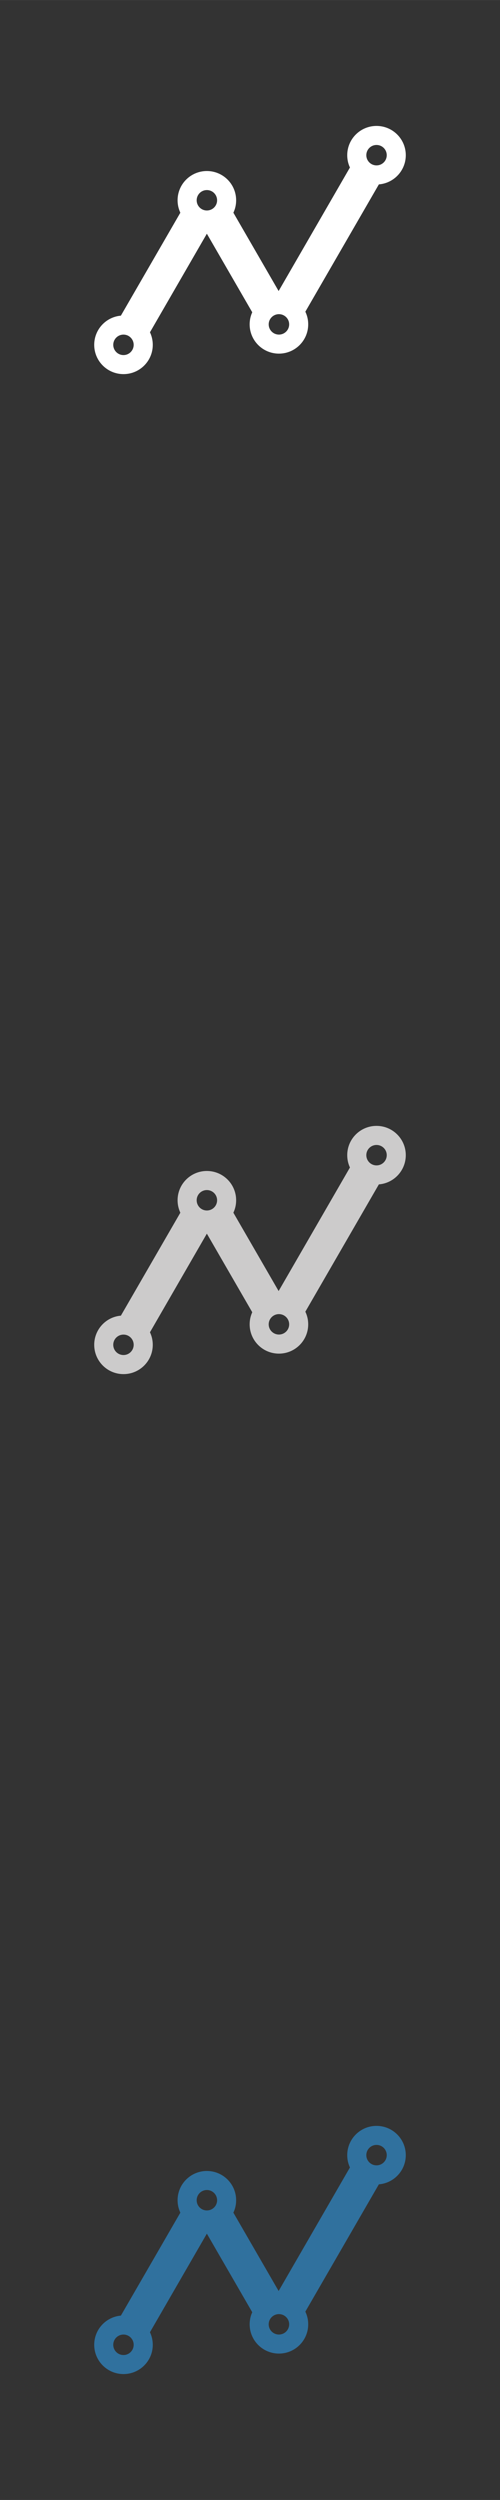 <svg xmlns="http://www.w3.org/2000/svg" xml:space="preserve" width="120.65mm" height="603.25mm" version="1.1" style="shape-rendering:geometricPrecision; text-rendering:geometricPrecision; image-rendering:optimizeQuality; fill-rule:evenodd; clip-rule:evenodd"
viewBox="0 0 9956 49779"
 xmlns:xlink="http://www.w3.org/1999/xlink">
 <rect x="0" y="0" width="9956" height="49779" fill="#333333" stroke="none"/>
 <!-- Created by: Treedbox, treedbox.com.br -->
 <defs>
  <style type="text/css">
   <![CDATA[
    .fil0 {fill:none}
    .fil3 {fill:#30719E}
    .fil2 {fill:#CCCBCB}
    .fil1 {fill:white}
   ]]>
  </style>
 </defs>
 <g id="geo">
  <polygon class="fil0" points="0,0 9956,0 9956,49779 0,49779 "/>
  <path class="fil1" d="M4647 4235l901 1560 1420 -2460c-35,-74 -54,-157 -54,-245 0,-322 261,-583 583,-583 322,0 583,261 583,583 0,306 -236,557 -536,581l-1464 2535c37,77 57,162 57,252 0,322 -261,583 -583,583 -322,0 -583,-261 -583,-583 0,-85 18,-167 52,-240l-904 -1565 -1133 1963c36,76 56,161 56,250 0,322 -261,583 -583,583 -322,0 -583,-261 -583,-583 0,-305 233,-555 531,-581l1184 -2050c-35,-75 -55,-159 -55,-247 0,-322 261,-583 583,-583 322,0 583,261 583,583 0,88 -19,172 -55,247zm-2188 2427c112,0 203,92 203,204 0,112 -91,204 -203,204 -113,0 -204,-92 -204,-204 0,-112 91,-204 204,-204zm1660 -2878c113,0 204,91 204,204 0,112 -91,203 -204,203 -112,0 -203,-91 -203,-203 0,-113 91,-204 203,-204zm1435 2471c112,0 204,91 204,203 0,113 -92,204 -204,204 -112,0 -204,-91 -204,-204 0,-112 92,-203 204,-203zm1943 -3369c113,0 204,91 204,204 0,112 -91,203 -204,203 -112,0 -203,-91 -203,-203 0,-113 91,-204 203,-204z"/>
  <path class="fil2" d="M4647 24147l901 1560 1420 -2460c-35,-75 -54,-158 -54,-246 0,-322 261,-583 583,-583 322,0 583,261 583,583 0,307 -236,558 -536,582l-1464 2535c37,76 57,162 57,252 0,322 -261,583 -583,583 -322,0 -583,-261 -583,-583 0,-86 18,-167 52,-241l-904 -1565 -1133 1964c36,75 56,160 56,249 0,323 -261,584 -583,584 -322,0 -583,-261 -583,-584 0,-304 233,-555 531,-580l1184 -2050c-35,-76 -55,-159 -55,-248 0,-322 261,-583 583,-583 322,0 583,261 583,583 0,89 -19,172 -55,248zm-2188 2427c112,0 203,91 203,203 0,113 -91,204 -203,204 -113,0 -204,-91 -204,-204 0,-112 91,-203 204,-203zm1660 -2878c113,0 204,91 204,203 0,113 -91,204 -204,204 -112,0 -203,-91 -203,-204 0,-112 91,-203 203,-203zm1435 2470c112,0 204,91 204,204 0,112 -92,203 -204,203 -112,0 -204,-91 -204,-203 0,-113 92,-204 204,-204zm1943 -3368c113,0 204,91 204,203 0,113 -91,204 -204,204 -112,0 -203,-91 -203,-204 0,-112 91,-203 203,-203z"/>
  <path class="fil3" d="M4647 44058l901 1560 1420 -2460c-35,-74 -54,-157 -54,-245 0,-322 261,-583 583,-583 322,0 583,261 583,583 0,306 -236,557 -536,581l-1464 2535c37,77 57,162 57,252 0,322 -261,583 -583,583 -322,0 -583,-261 -583,-583 0,-85 18,-167 52,-240l-904 -1565 -1133 1963c36,76 56,161 56,250 0,322 -261,583 -583,583 -322,0 -583,-261 -583,-583 0,-305 233,-555 531,-581l1184 -2050c-35,-75 -55,-159 -55,-247 0,-322 261,-583 583,-583 322,0 583,261 583,583 0,88 -19,172 -55,247zm-2188 2427c112,0 203,92 203,204 0,112 -91,204 -203,204 -113,0 -204,-92 -204,-204 0,-112 91,-204 204,-204zm1660 -2878c113,0 204,91 204,204 0,112 -91,203 -204,203 -112,0 -203,-91 -203,-203 0,-113 91,-204 203,-204zm1435 2471c112,0 204,91 204,203 0,113 -92,204 -204,204 -112,0 -204,-91 -204,-204 0,-112 92,-203 204,-203zm1943 -3369c113,0 204,91 204,204 0,112 -91,203 -204,203 -112,0 -203,-91 -203,-203 0,-113 91,-204 203,-204z"/>
 </g>
</svg>